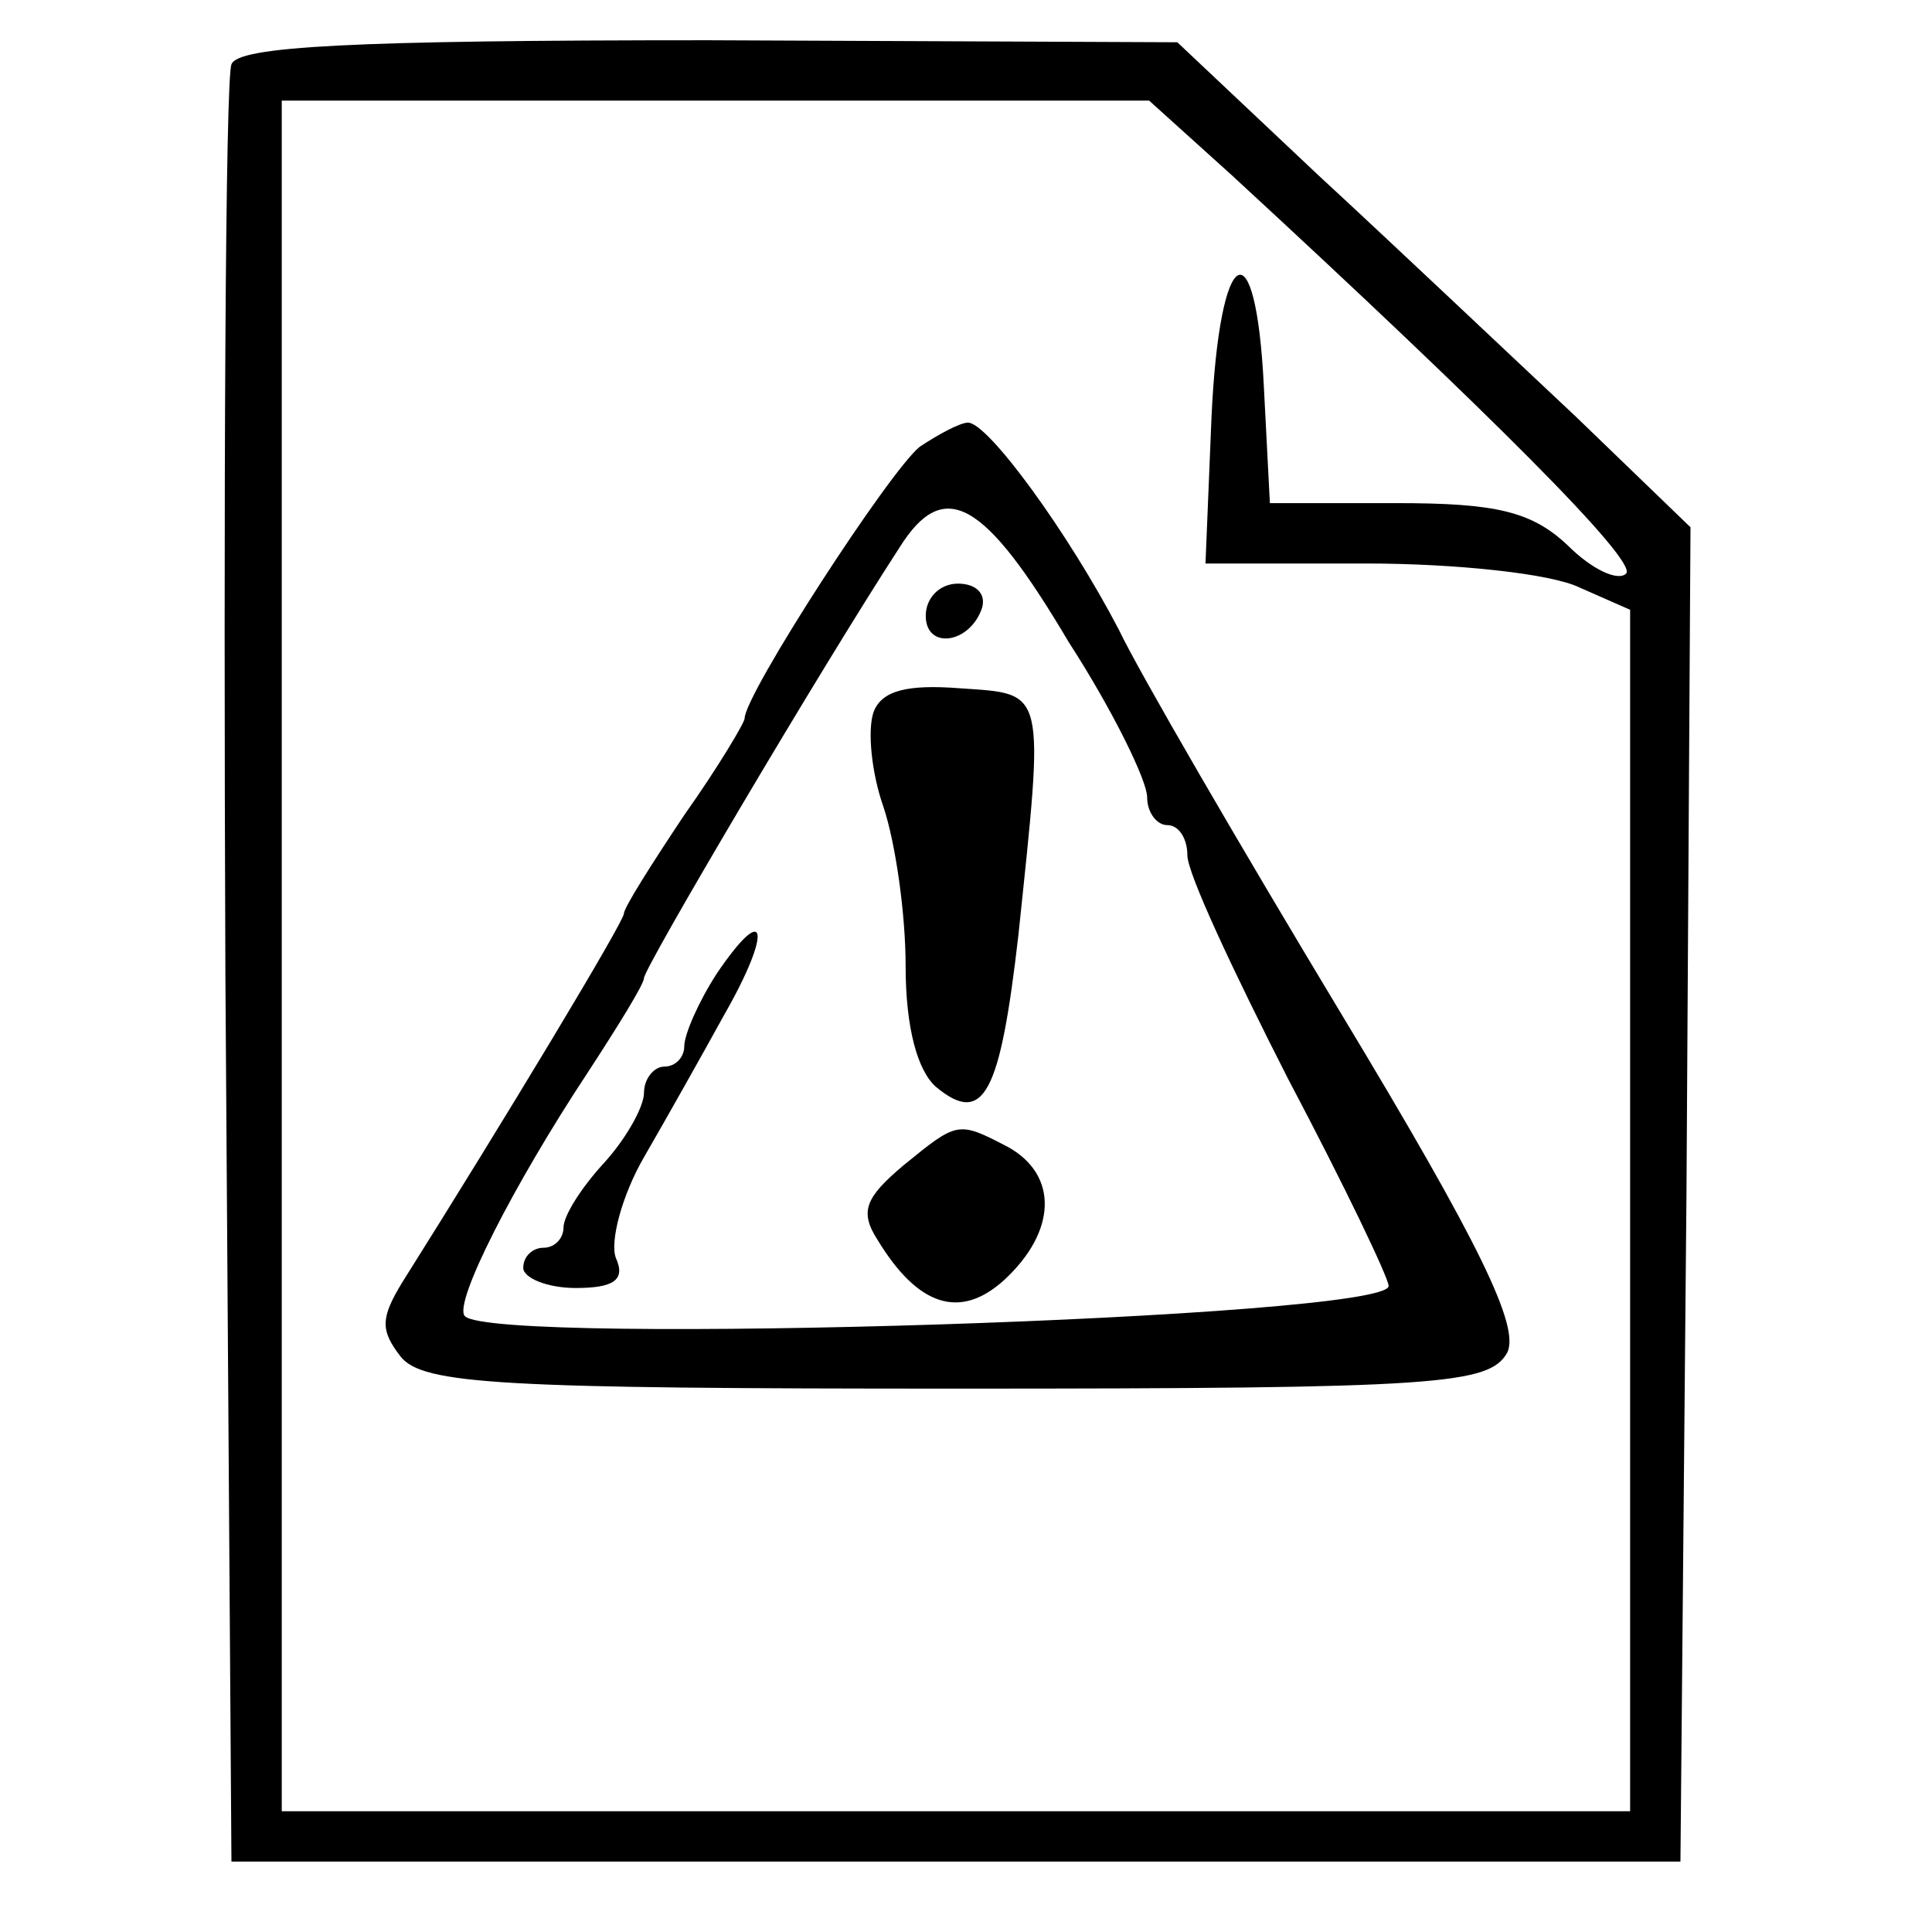 <?xml version="1.0" standalone="no"?>
<!DOCTYPE svg PUBLIC "-//W3C//DTD SVG 20010904//EN"
 "http://www.w3.org/TR/2001/REC-SVG-20010904/DTD/svg10.dtd">
<svg version="1.0" xmlns="http://www.w3.org/2000/svg"
 width="96pt" height="96pt" viewBox="0 0 96 96"
 preserveAspectRatio="xMidYMid meet">
<g transform="translate(0,96) scale(0.1,-0.1)"
fill="none" stroke="none">
<path fill="#000000" d="M115 928 c-3 -7 -4 -211 -3 -453 l3 -440 360 0 360 0 3 332 2 331
-57 55 c-32 30 -89 84 -128 120 l-70 66 -233 1 c-177 0 -234 -3 -237 -12z
m497 -55 c128 -118 202 -192 196 -198 -4 -4 -17 2 -29 14 -18 17 -36 21 -85
21 l-63 0 -3 58 c-4 81 -22 71 -26 -15 l-3 -73 80 0 c44 0 92 -5 106 -12 l25
-11 0 -299 0 -298 -335 0 -335 0 0 425 0 425 215 0 216 0 41 -37z"/>
<path fill="#000000" d="M457 738 c-15 -12 -87 -123 -87 -135 0 -2 -13 -24 -30 -48 -16 -24
-30 -46 -30 -49 0 -4 -59 -102 -110 -183 -11 -18 -11 -24 -1 -37 11 -14 50
-16 277 -16 240 0 264 2 273 18 6 13 -13 53 -83 169 -50 83 -100 169 -110 190
-25 48 -65 103 -75 103 -4 0 -15 -6 -24 -12z m74 -97 c22 -34 39 -69 39 -77 0
-8 5 -14 10 -14 6 0 10 -7 10 -15 0 -9 23 -58 50 -111 28 -53 50 -99 50 -103
0 -16 -444 -30 -459 -15 -6 6 24 65 61 121 15 23 28 44 28 47 0 5 88 154 127
214 22 35 42 24 84 -47z"/>
<path fill="#000000" d="M460 654 c0 -17 22 -14 28 4 2 7 -3 12 -12 12 -9 0 -16 -7 -16 -16z"/>
<path fill="#000000" d="M434 606 c-3 -9 -1 -30 5 -47 6 -18 11 -53 11 -79 0 -31 6 -52 15
-60 24 -20 32 -3 41 75 13 124 14 120 -29 123 -26 2 -39 -1 -43 -12z"/>
<path fill="#000000" d="M356 476 c-9 -14 -16 -30 -16 -36 0 -5 -4 -10 -10 -10 -5 0 -10 -6
-10 -13 0 -7 -9 -23 -20 -35 -11 -12 -20 -26 -20 -32 0 -5 -4 -10 -10 -10 -5
0 -10 -4 -10 -10 0 -5 12 -10 26 -10 19 0 25 4 20 15 -3 8 3 31 14 50 11 19
29 51 40 71 24 42 21 57 -4 20z"/>
<path fill="#000000" d="M449 381 c-19 -16 -22 -23 -13 -37 20 -33 41 -40 63 -20 26 24 27 52
2 66 -25 13 -25 13 -52 -9z"/>
</g>
</svg>
